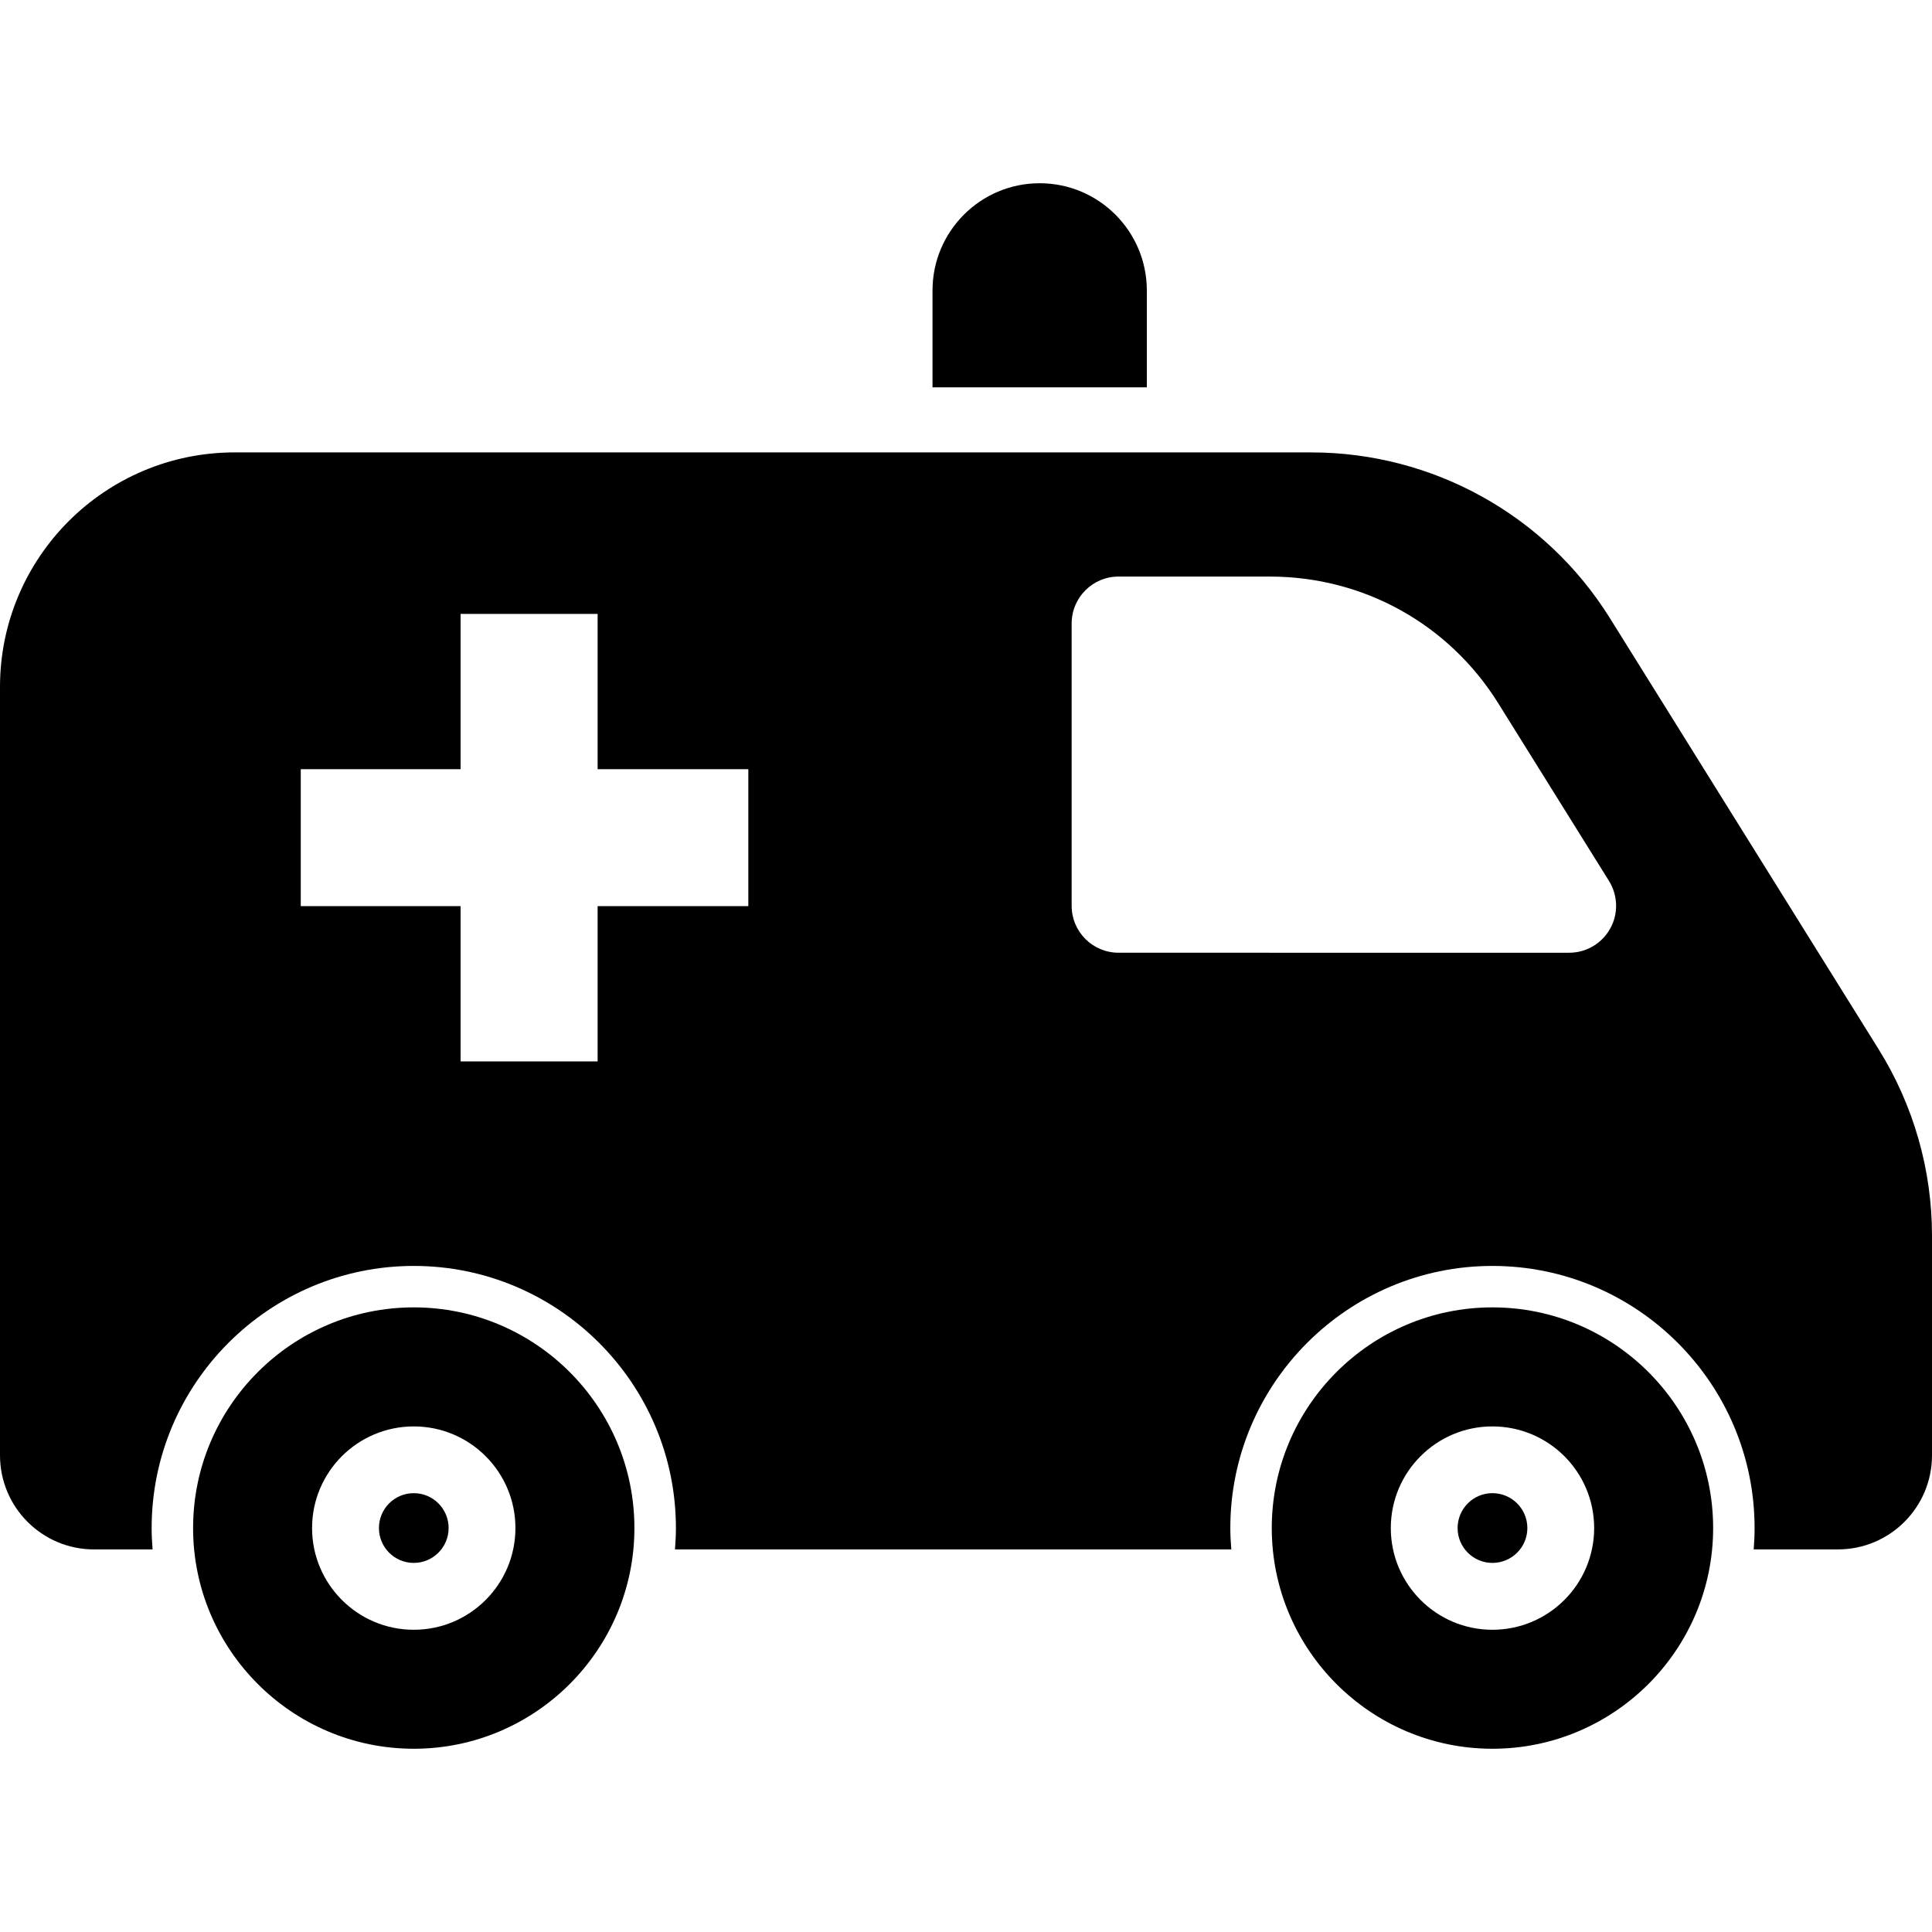 <!--?xml version="1.0" encoding="utf-8"?-->
<!-- Generator: Adobe Illustrator 15.1.0, SVG Export Plug-In . SVG Version: 6.00 Build 0)  -->

<svg version="1.1" id="_x32_" xmlns="http://www.w3.org/2000/svg" xmlns:xlink="http://www.w3.org/1999/xlink" x="0px" y="0px" width="512px" height="512px" viewBox="0 0 512 512" style="width: 512px; height: 512px; opacity: 1;" xml:space="preserve">
<style type="text/css">

	.st0{fill:#4B4B4B;}

</style>
<g>
	<path class="st0" d="M303.922,76.984c0-15.688-12.703-28.422-28.406-28.422c-15.672,0-28.391,12.734-28.391,28.422v25.656h56.797
		V76.984z" style="fill: rgb(0, 0, 0);"></path>
	<path class="st0" d="M109.656,346.469c-32.25,0-58.484,26.234-58.484,58.484c0,32.234,26.234,58.484,58.484,58.484
		s58.469-26.25,58.469-58.484C168.125,372.703,141.906,346.469,109.656,346.469z M109.656,431.906
		c-14.875,0-26.953-12.078-26.953-26.953s12.078-26.938,26.953-26.938s26.938,12.063,26.938,26.938S124.531,431.906,109.656,431.906
		z" style="fill: rgb(0, 0, 0);"></path>
	<path class="st0" d="M395.5,346.469c-32.234,0-58.469,26.234-58.469,58.484c0,32.234,26.234,58.484,58.469,58.484
		c32.281,0,58.5-26.25,58.5-58.484C454,372.703,427.781,346.469,395.5,346.469z M395.5,431.906
		c-14.859,0-26.922-12.078-26.922-26.953s12.063-26.938,26.922-26.938c14.906,0,26.969,12.063,26.969,26.938
		S410.406,431.906,395.5,431.906z" style="fill: rgb(0, 0, 0);"></path>
	<path class="st0" d="M109.656,395.703c-5.109,0-9.234,4.141-9.234,9.25c0,5.094,4.125,9.234,9.234,9.234
		c5.094,0,9.234-4.141,9.234-9.234C118.891,399.844,114.75,395.703,109.656,395.703z" style="fill: rgb(0, 0, 0);"></path>
	<path class="st0" d="M395.5,395.703c-5.094,0-9.219,4.141-9.219,9.25c0,5.094,4.125,9.234,9.219,9.234
		c5.125,0,9.266-4.141,9.266-9.234C404.766,399.844,400.625,395.703,395.5,395.703z" style="fill: rgb(0, 0, 0);"></path>
	<path class="st0" d="M497.875,278.094l-71.234-114.281c-17.031-27.328-46.953-43.922-79.172-43.922H62.188
		C27.844,119.891,0,147.734,0,182.063v203.609c0,13.766,11.156,24.938,24.906,24.938h15.531c-0.156-1.875-0.25-3.75-0.25-5.656
		c0-38.297,31.156-69.469,69.469-69.469s69.469,31.172,69.469,69.469c0,1.906-0.109,3.781-0.25,5.656h91.469h55.969
		c-0.156-1.875-0.266-3.75-0.266-5.656c0-38.297,31.172-69.469,69.453-69.469c38.313,0,69.484,31.172,69.484,69.469
		c0,1.906-0.094,3.781-0.234,5.656h22.313c13.781,0,24.938-11.172,24.938-24.938v-58.234
		C512,309.984,507.094,292.891,497.875,278.094z M198.313,240.141h-39.938v41.141h-36.313v-41.141H79.703v-36.297h42.359v-41.156
		h36.313v41.156h39.938V240.141z M426.719,246.078c-2.188,3.953-6.344,6.406-10.875,6.406H296.438
		c-6.875,0-12.438-5.563-12.438-12.438v-74.813c0-6.875,5.563-12.438,12.438-12.438H336.5c24.813,0,47.438,12.547,60.563,33.594
		l29.344,47.078C428.781,237.313,428.922,242.141,426.719,246.078z" style="fill: rgb(0, 0, 0);"></path>
</g>
</svg>
